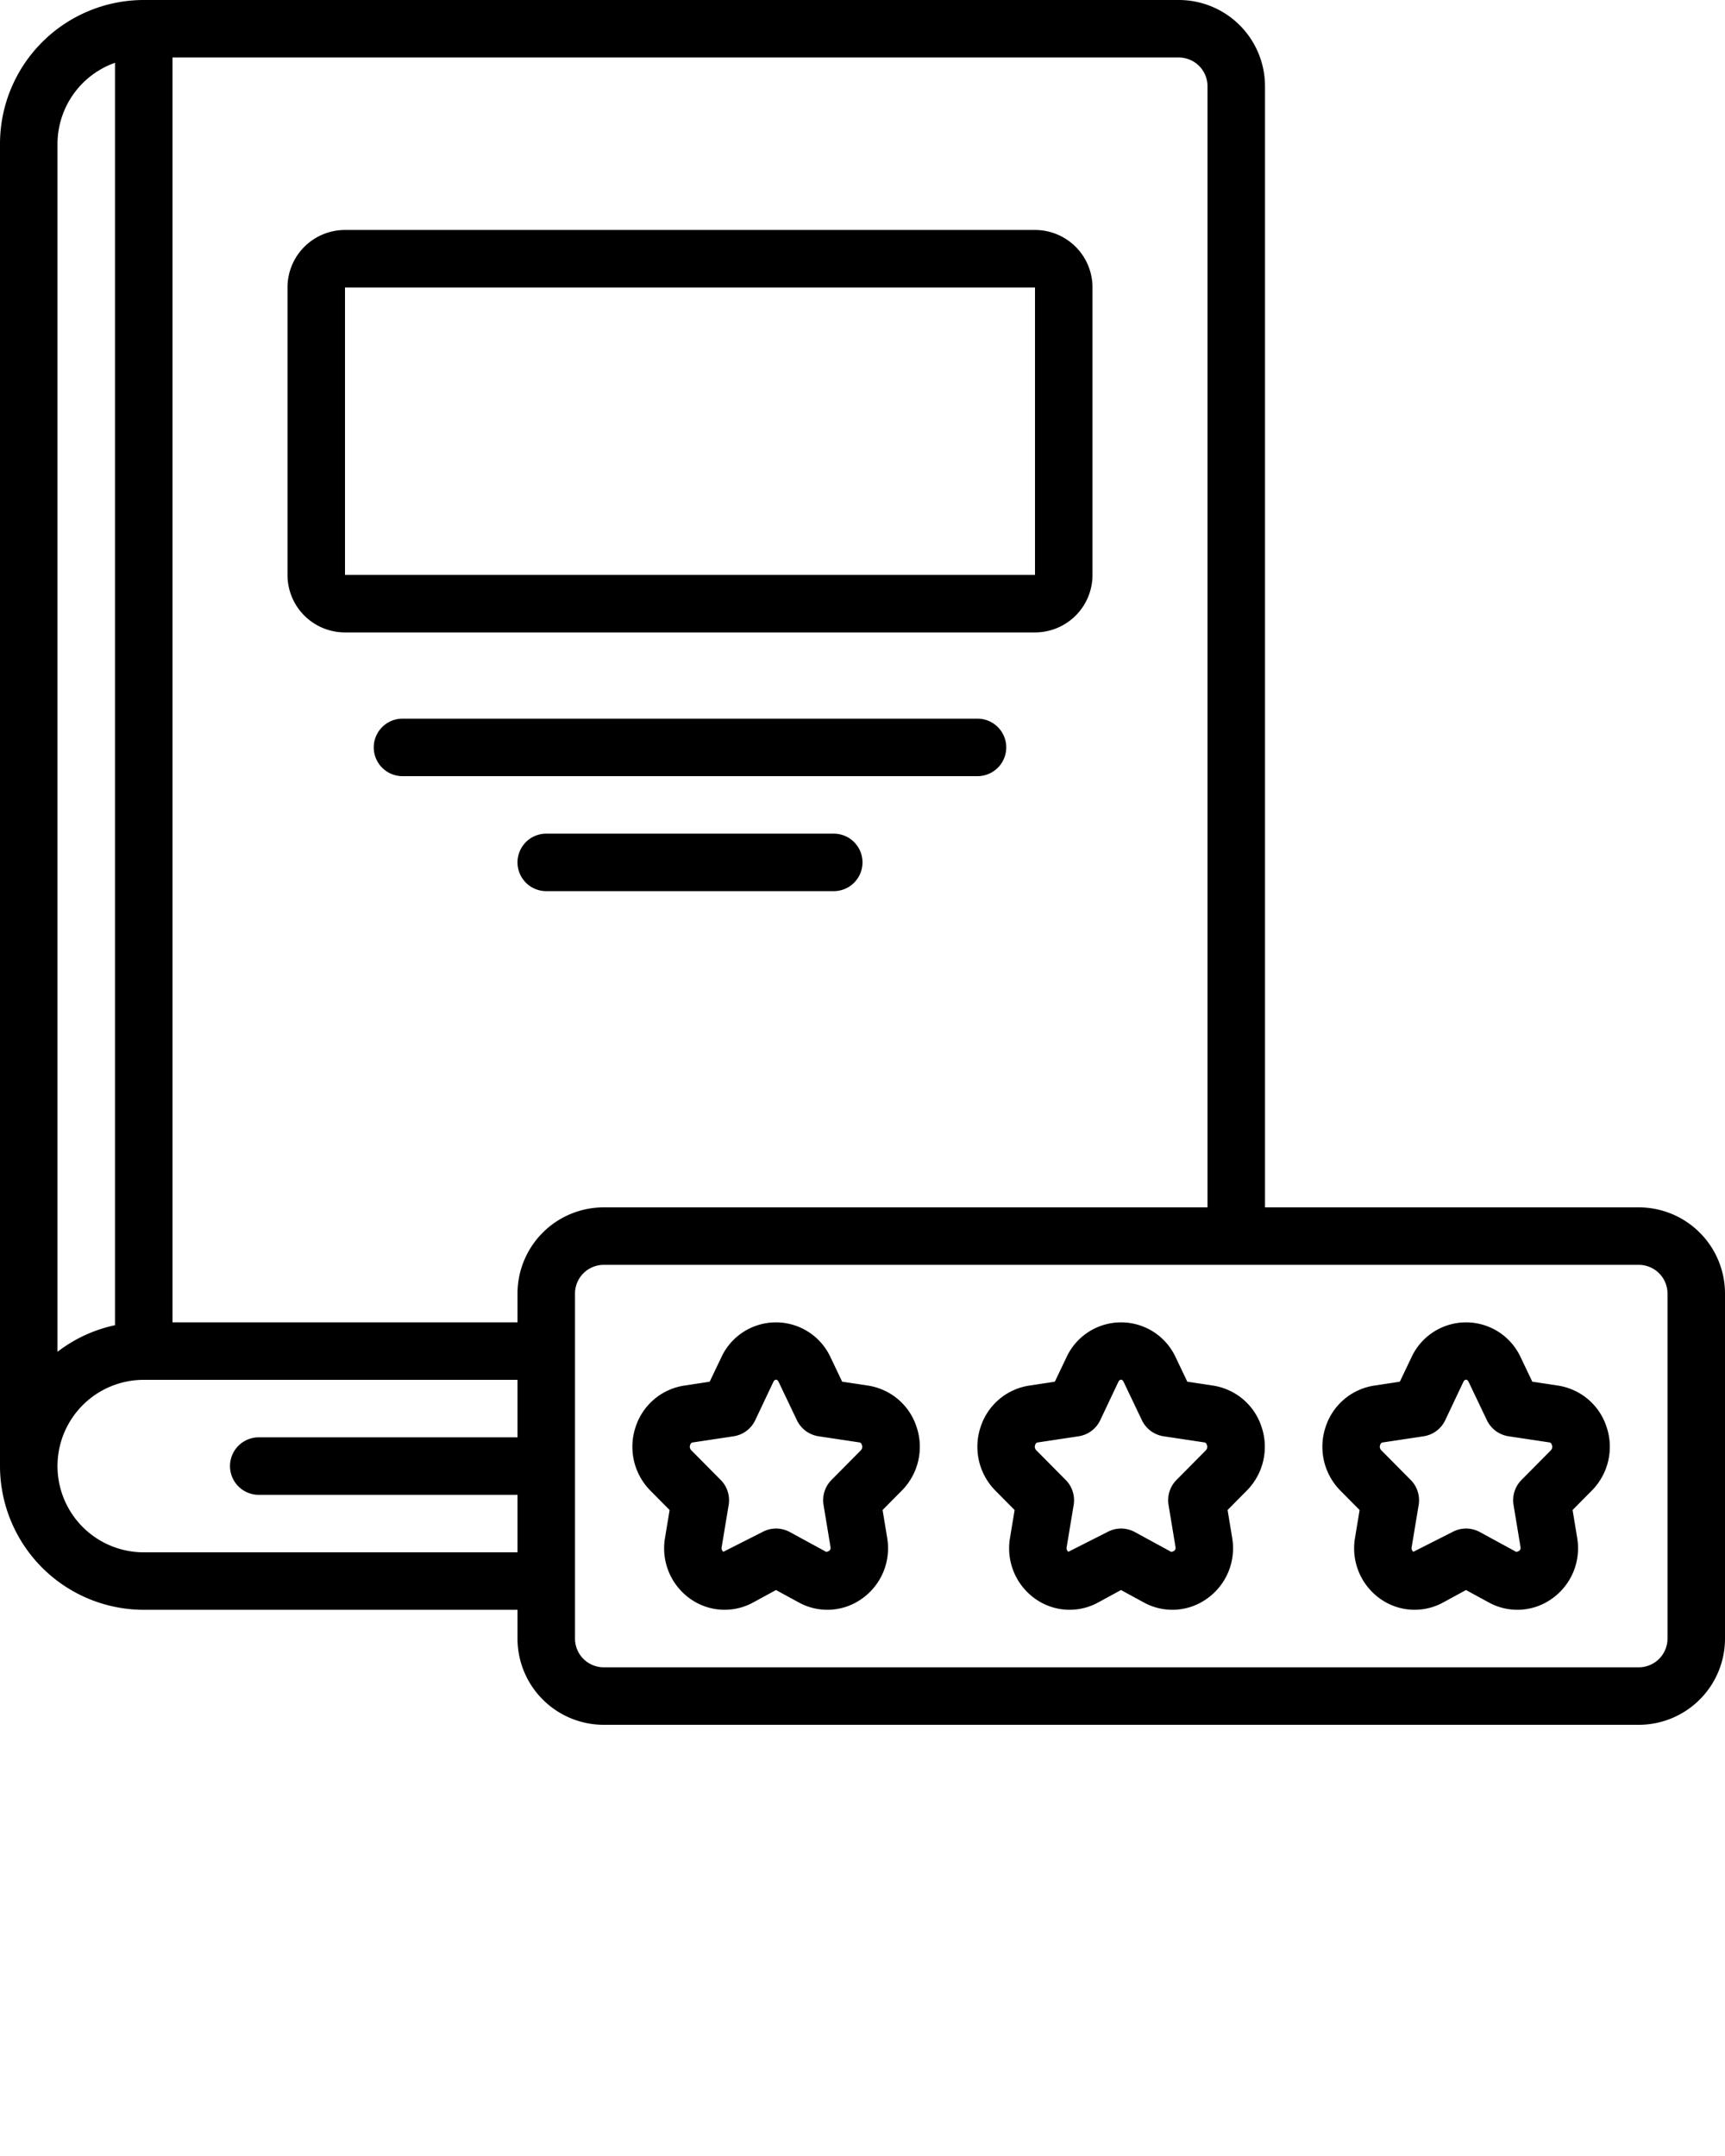 <svg xmlns="http://www.w3.org/2000/svg" viewBox="0 0 60 75" x="0px" y="0px">
  <path d="M30.193,48.2l-.9-.135-.407-.854a2.092,2.092,0,0,0-3.794,0l-.407.853L23.8,48.2a2.113,2.113,0,0,0-1.691,1.437,2.168,2.168,0,0,0,.514,2.218l.668.674-.159.962A2.15,2.15,0,0,0,24,55.611a2.064,2.064,0,0,0,2.2.132l.791-.431.792.431a2.062,2.062,0,0,0,2.2-.132,2.147,2.147,0,0,0,.874-2.121l-.158-.962.668-.675a2.166,2.166,0,0,0,.513-2.217A2.112,2.112,0,0,0,30.193,48.2Zm-.246,2.247L28.92,51.484a1,1,0,0,0-.275.867l.242,1.465c.014.091-.025.14-.144.171l-1.27-.692a1,1,0,0,0-.957,0l-1.355.686a.155.155,0,0,1-.059-.164l.243-1.465a1,1,0,0,0-.277-.869l-1.027-1.037a.169.169,0,0,1-.036-.179c.026-.08.072-.087.09-.089l1.42-.214a1,1,0,0,0,.754-.56L26.9,48.07c.047-.1.135-.1.182,0h0l.636,1.334a1,1,0,0,0,.753.559l1.421.214c.016,0,.061.009.087.089A.167.167,0,0,1,29.947,50.446Z"/>
  <path d="M42.193,48.2l-.895-.135-.407-.854a2.092,2.092,0,0,0-3.794,0l-.407.853L35.8,48.2a2.113,2.113,0,0,0-1.691,1.437,2.168,2.168,0,0,0,.514,2.218l.668.674-.159.962A2.15,2.15,0,0,0,36,55.611a2.064,2.064,0,0,0,2.2.132l.791-.431.792.431a2.062,2.062,0,0,0,2.2-.132,2.147,2.147,0,0,0,.874-2.121l-.158-.962.668-.675a2.166,2.166,0,0,0,.513-2.217A2.112,2.112,0,0,0,42.193,48.2Zm-.246,2.247L40.92,51.484a1,1,0,0,0-.275.867l.242,1.465c.014.091-.025.14-.144.171l-1.27-.692a1,1,0,0,0-.957,0l-1.355.686a.155.155,0,0,1-.059-.164l.243-1.465a1,1,0,0,0-.277-.869l-1.027-1.037a.169.169,0,0,1-.036-.179c.026-.08.072-.087.09-.089l1.42-.214a1,1,0,0,0,.754-.56L38.9,48.07c.047-.1.135-.1.182,0h0l.636,1.334a1,1,0,0,0,.753.559l1.421.214c.016,0,.061.009.087.089A.167.167,0,0,1,41.947,50.446Z"/>
  <path d="M54.193,48.2l-.895-.135-.407-.854a2.092,2.092,0,0,0-3.794,0l-.407.853L47.8,48.2a2.113,2.113,0,0,0-1.691,1.437,2.168,2.168,0,0,0,.514,2.218l.668.674-.159.962A2.15,2.15,0,0,0,48,55.611a2.064,2.064,0,0,0,2.2.132l.791-.431.792.431a2.062,2.062,0,0,0,2.2-.132,2.147,2.147,0,0,0,.874-2.121l-.158-.962.668-.675a2.166,2.166,0,0,0,.513-2.217A2.112,2.112,0,0,0,54.193,48.2Zm-.246,2.247L52.92,51.484a1,1,0,0,0-.275.867l.242,1.465c.014.091-.025.14-.144.171l-1.27-.692a1,1,0,0,0-.957,0l-1.355.686a.155.155,0,0,1-.059-.164l.243-1.465a1,1,0,0,0-.277-.869l-1.027-1.037a.169.169,0,0,1-.036-.179c.026-.08.072-.087.09-.089l1.42-.214a1,1,0,0,0,.754-.56L50.9,48.07c.047-.1.135-.1.182,0h0l.636,1.334a1,1,0,0,0,.753.559l1.421.214c.016,0,.061.009.087.089A.167.167,0,0,1,53.947,50.446Z"/>
  <path d="M57,42H44V3a3,3,0,0,0-3-3H5A5.006,5.006,0,0,0,0,5V51a5.006,5.006,0,0,0,5,5H18v1a3,3,0,0,0,3,3H57a3,3,0,0,0,3-3V45A3,3,0,0,0,57,42ZM42,3V42H21a3,3,0,0,0-3,3v1H6V2H41A1,1,0,0,1,42,3ZM4,2.184V46.1a4.954,4.954,0,0,0-2,.925V5A3,3,0,0,1,4,2.184ZM5,54a3,3,0,0,1,0-6H18v2H9a1,1,0,0,0,0,2h9v2Zm53,3a1,1,0,0,1-1,1H21a1,1,0,0,1-1-1V45a1,1,0,0,1,1-1H57a1,1,0,0,1,1,1Z"/>
  <path d="M12,22H36a2,2,0,0,0,2-2V10a2,2,0,0,0-2-2H12a2,2,0,0,0-2,2V20A2,2,0,0,0,12,22Zm0-12H36l0,10H12Z"/>
  <path d="M34,25H14a1,1,0,0,0,0,2H34a1,1,0,0,0,0-2Z"/>
  <path d="M29,29H19a1,1,0,0,0,0,2H29a1,1,0,0,0,0-2Z"/>
</svg>
